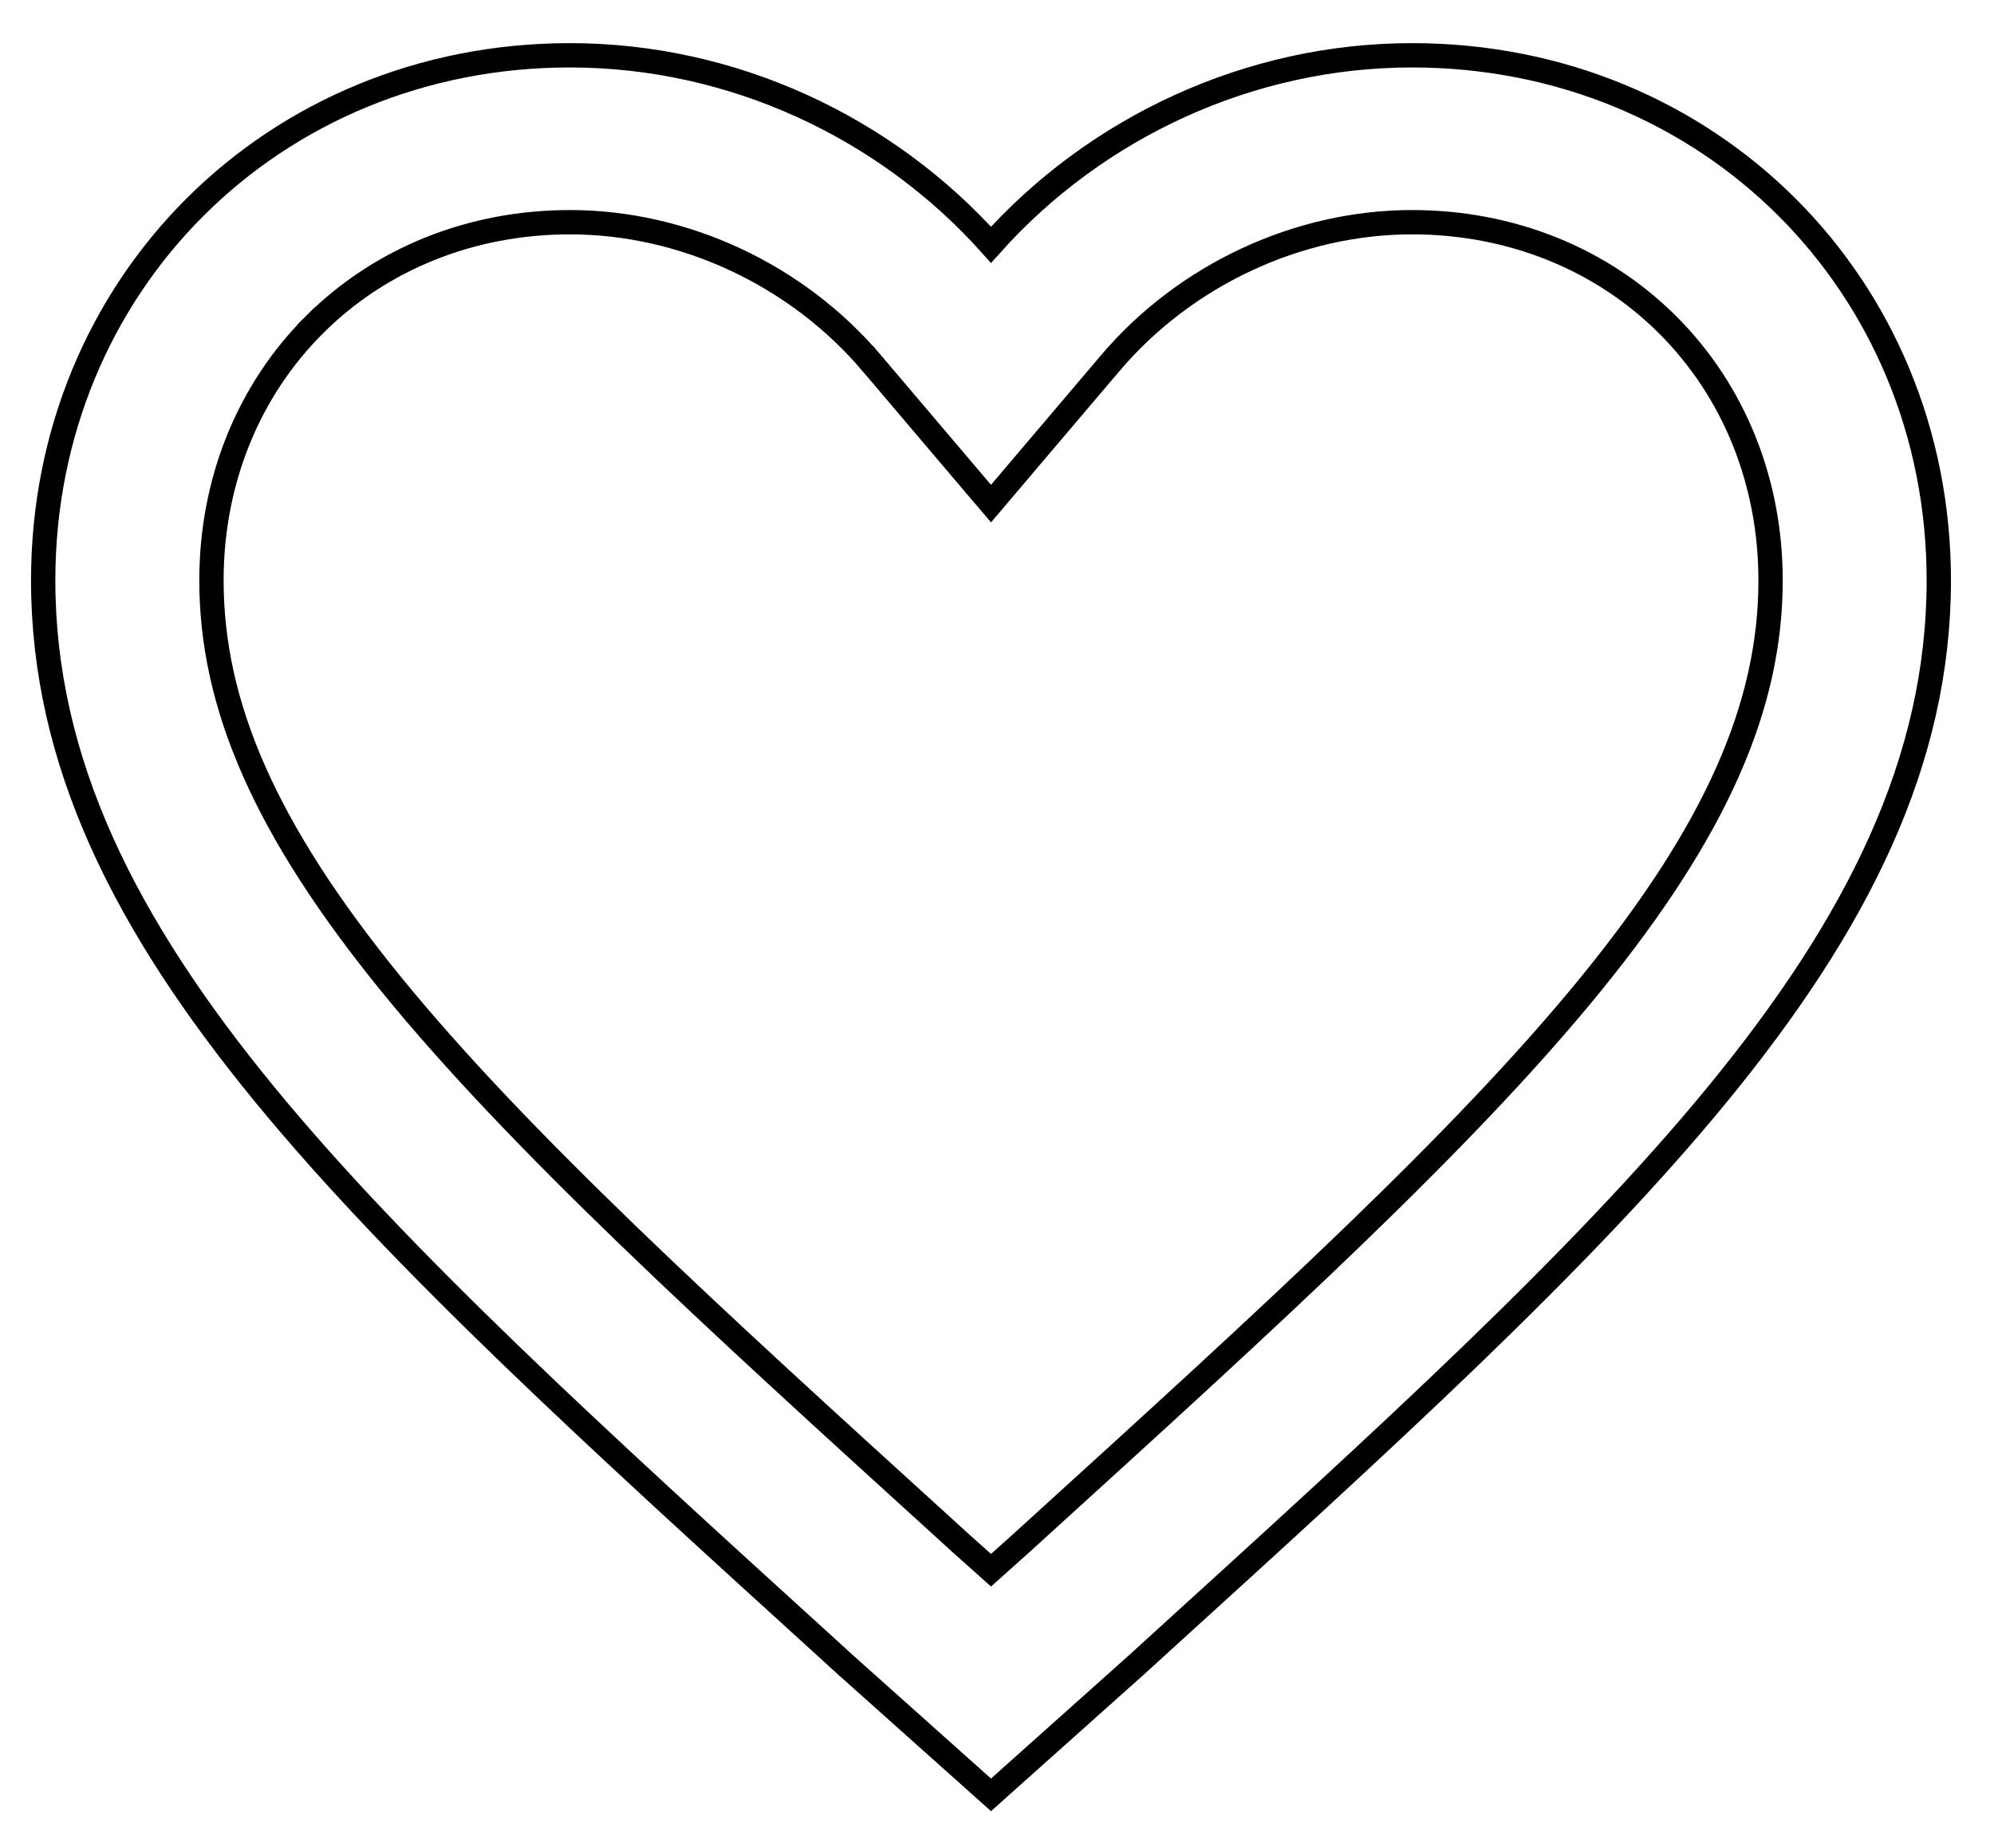 <svg width="41" height="38" viewBox="0 0 41 38" fill="none" xmlns="http://www.w3.org/2000/svg">
<path d="M17.418 34.263L17.42 34.264L20.21 36.757L20.377 36.906L20.543 36.757L23.333 34.264L23.335 34.263C23.472 34.138 23.608 34.014 23.744 33.89C28.511 29.556 32.492 25.936 35.3 22.517C38.191 18.996 39.865 15.658 39.865 11.933C39.865 5.85 35.135 1.137 29.034 1.137C25.691 1.137 22.536 2.616 20.377 5.033C18.216 2.616 15.062 1.137 11.719 1.137C5.618 1.137 0.888 5.85 0.888 11.933C0.888 15.658 2.562 18.997 5.453 22.517C8.262 25.936 12.243 29.556 17.01 33.891C17.145 34.014 17.282 34.138 17.418 34.263ZM21.395 31.37L21.007 31.723L21.005 31.725L20.377 32.287L19.748 31.725L19.746 31.724L19.358 31.37L19.358 31.37C14.689 27.125 10.678 23.477 8.03 20.22C5.462 17.061 4.348 14.512 4.348 11.933C4.348 9.901 5.103 8.035 6.467 6.675L6.291 6.498L6.467 6.675C7.828 5.319 9.691 4.569 11.719 4.569C14.062 4.569 16.382 5.651 17.921 7.463L18.111 7.301L17.921 7.463L20.186 10.131L20.377 10.355L20.567 10.131L22.832 7.463C24.371 5.651 26.691 4.569 29.034 4.569C31.062 4.569 32.925 5.319 34.286 6.675C35.65 8.035 36.406 9.901 36.406 11.933C36.406 14.512 35.291 17.061 32.723 20.22C30.075 23.477 26.064 27.125 21.395 31.37Z" stroke="black" stroke-width="0.5"/>
</svg>
